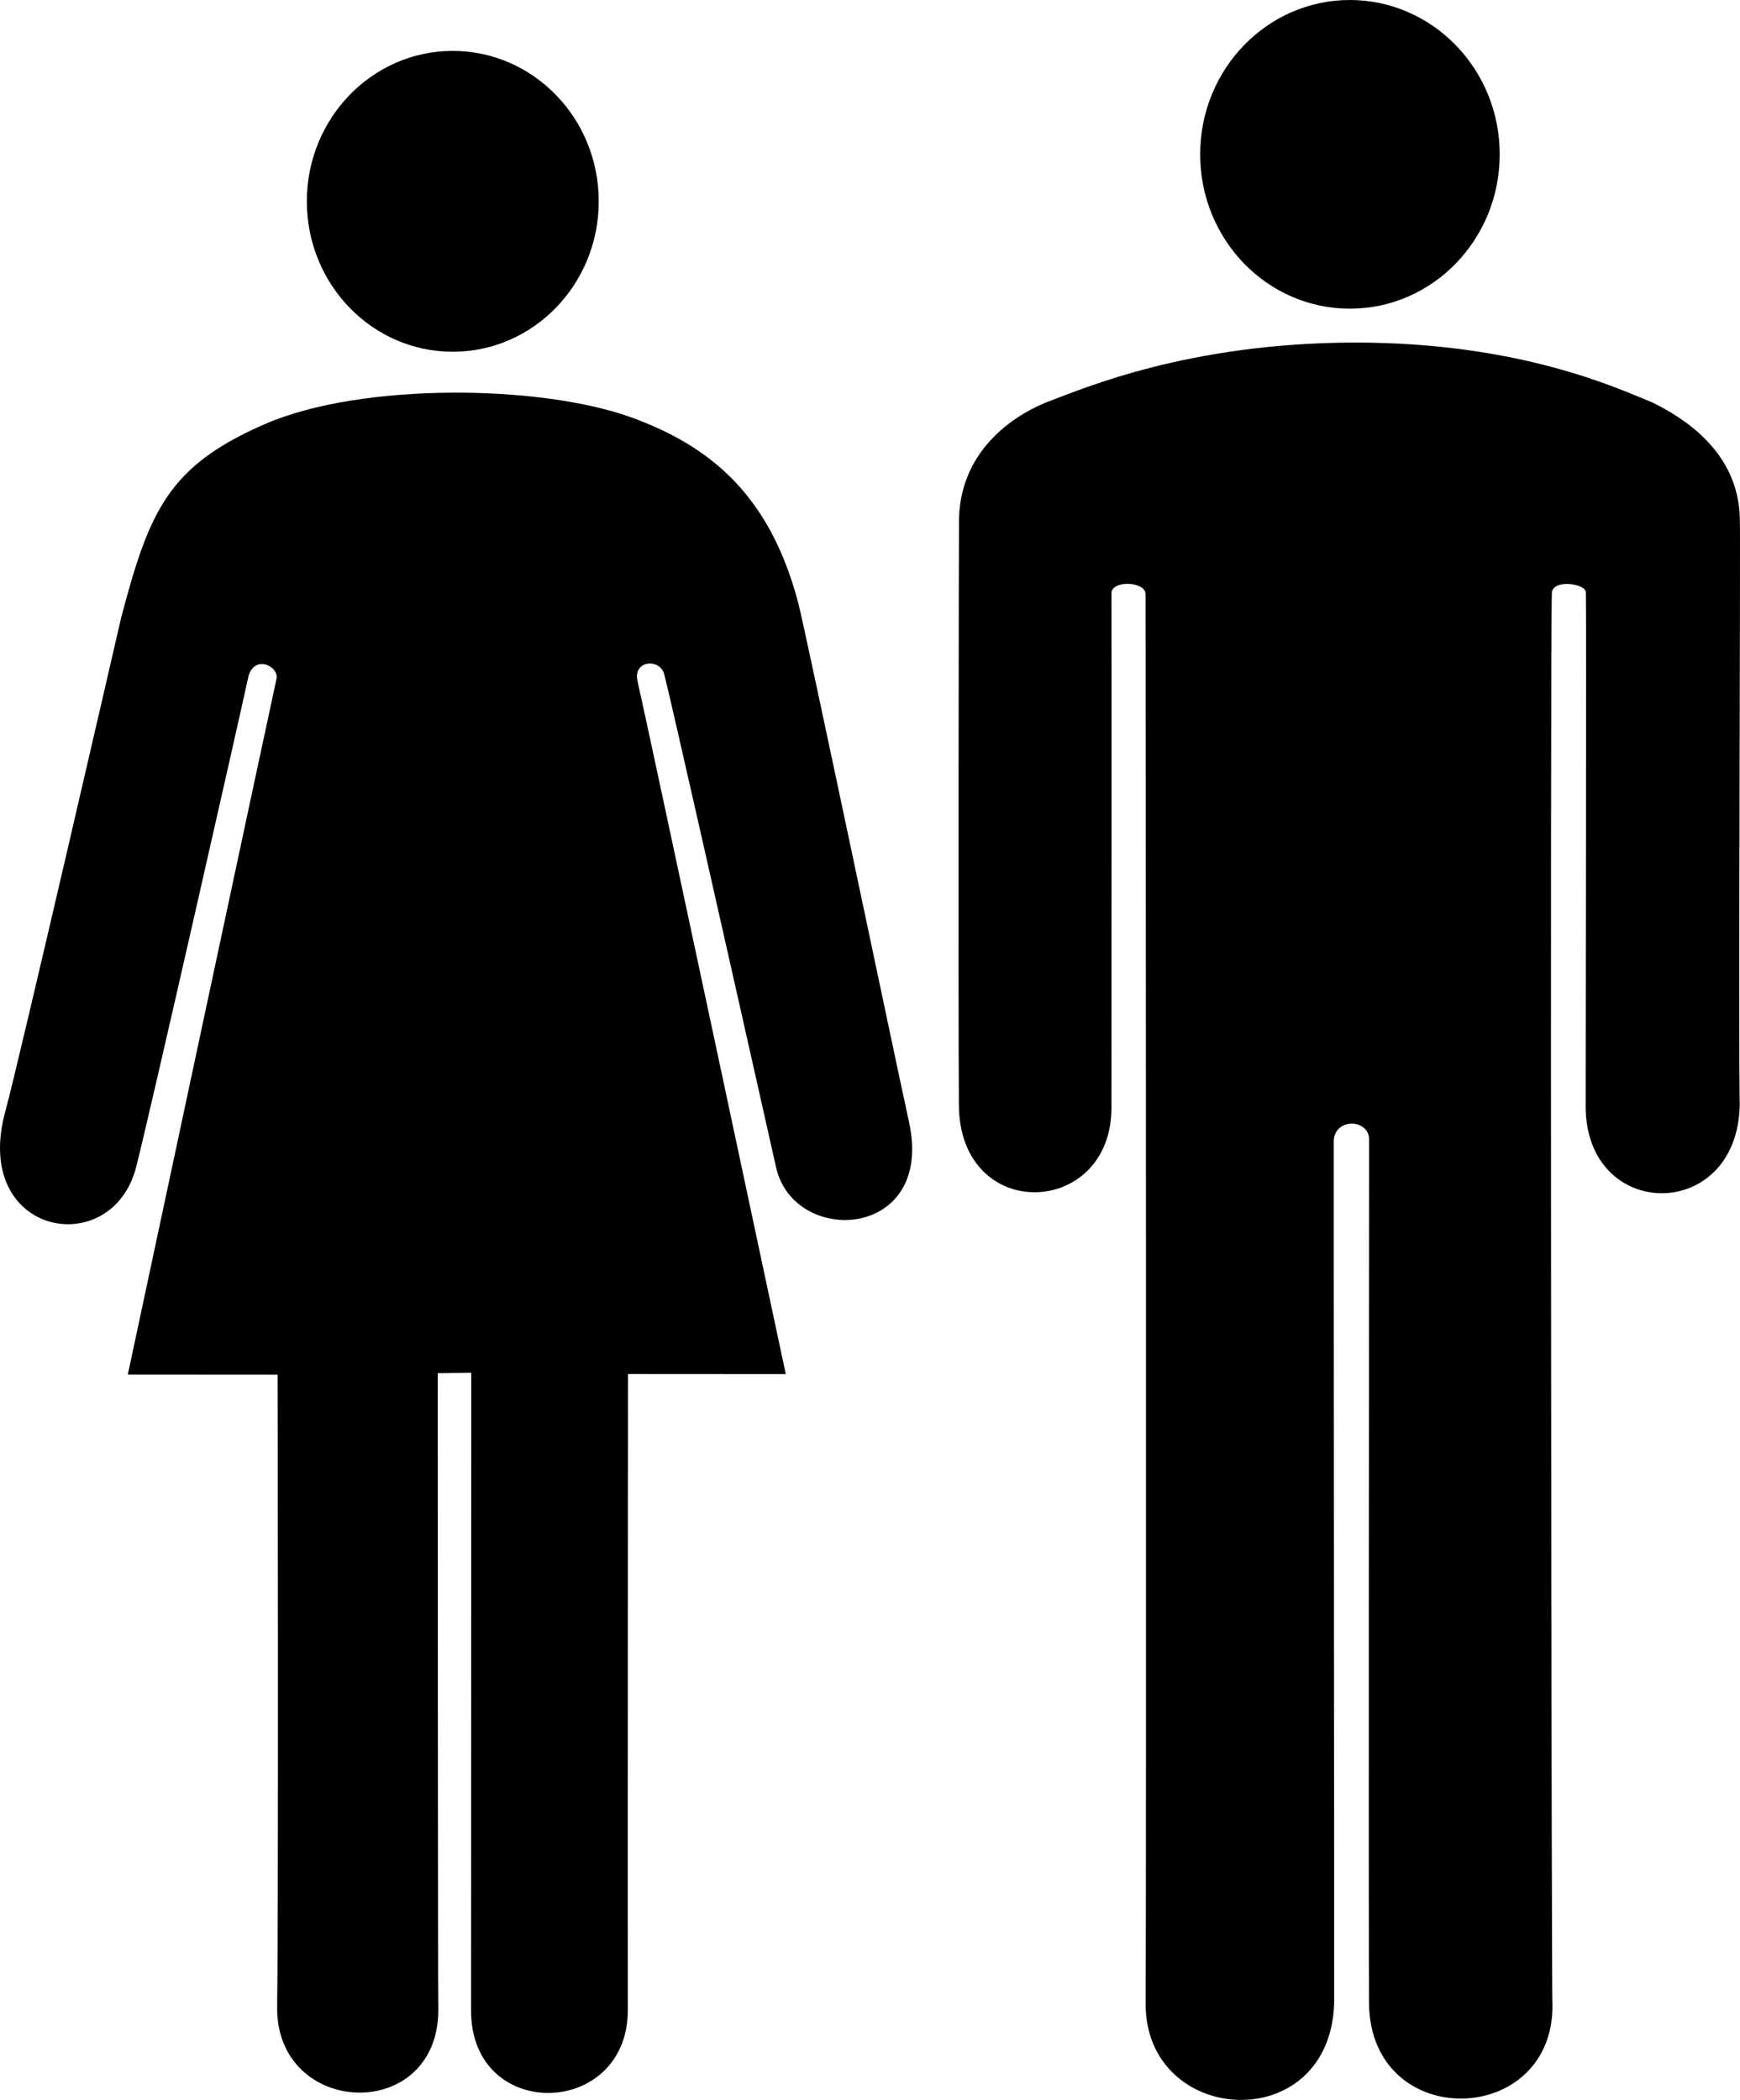 <?xml version="1.0" encoding="UTF-8"?>
<svg id="Layer_1" data-name="Layer 1" xmlns="http://www.w3.org/2000/svg" viewBox="0 0 832.374 1004.476">
  <path d="M301.604,199.514c38.812,13.969,66.75,37.875,80.203,88.688,3.562,13.5,46.547,219,53.062,248.58,12.281,56.156-55.031,59.719-63.609,21.609-24.797-110.3-50.016-222.24-53.484-235.78-1.969-7.875-15.141-6.891-12.797,3.234,4.078,17.438,70.922,331.45,70.922,331.45l-75.469-.047s-.188,242.95-.094,304.13c.094,51.984-75.188,53.953-75,.188,0-.938.094-304.92.094-304.92l-16.031.188s.047,303.79.281,305.02c-.562,54.094-77.812,50.812-77.109-1.969.703-51.797.234-302.34.234-302.34l-71.672-.047s68.672-321.84,71.109-332.68c1.406-6.281-11.156-12.188-13.594-.422-1.828,8.906-47.531,210.89-53.578,234.05-11.719,44.953-78.844,32.766-62.531-26.812,6.609-24.094,55.406-236.16,55.406-236.16,13.5-51.094,22.453-72.656,69.328-92.859,45.984-19.734,131.02-18.656,174.32-3.094l.008-.007h.001Z"/>
  <path d="M286.424,96.304c0,39.703-31.266,71.953-69.844,71.953s-69.797-32.25-69.797-71.953,31.266-71.953,69.797-71.953,69.844,32.203,69.844,71.953h0Z"/>
  <path d="M717.423,73.828c0,40.734-32.062,73.828-71.672,73.828s-71.625-33.094-71.625-73.828S606.188,0,645.751,0c39.562.047,71.672,33.047,71.672,73.828Z"/>
  <path d="M531.693,283.868c.094,9.75,0,236.53,0,246,0,52.641-72.562,55.594-72.984-1.219-.375-51.094-.047-277.13.047-280.6.938-34.781,29.297-50.953,43.359-56.203,16.828-6.281,66.609-27.75,145.31-27.984,80.812-.188,127.78,22.641,142.82,28.547,14.391,7.078,41.25,23.156,42.047,55.359.375,5.719-.703,250.03-.047,280.69-1.031,56.625-73.688,55.922-73.688.844,0-26.719.375-237.24.094-246-.141-4.172-15.891-6.422-16.266.281-.891,15.844-.234,682.03.281,674.9,1.031,59.156-86.672,61.688-87.75.234-.281-16.922,0-408.79.047-413.44.141-10.078-16.406-10.828-16.922.375-.094,1.828.281,408.61.188,412.69-2.203,64.359-90.75,58.688-90.188-.281.375-41.438.094-670.18-.047-673.97-.141-6.094-16.406-6.656-16.312-.234l.011.011h0Z"/>
</svg>